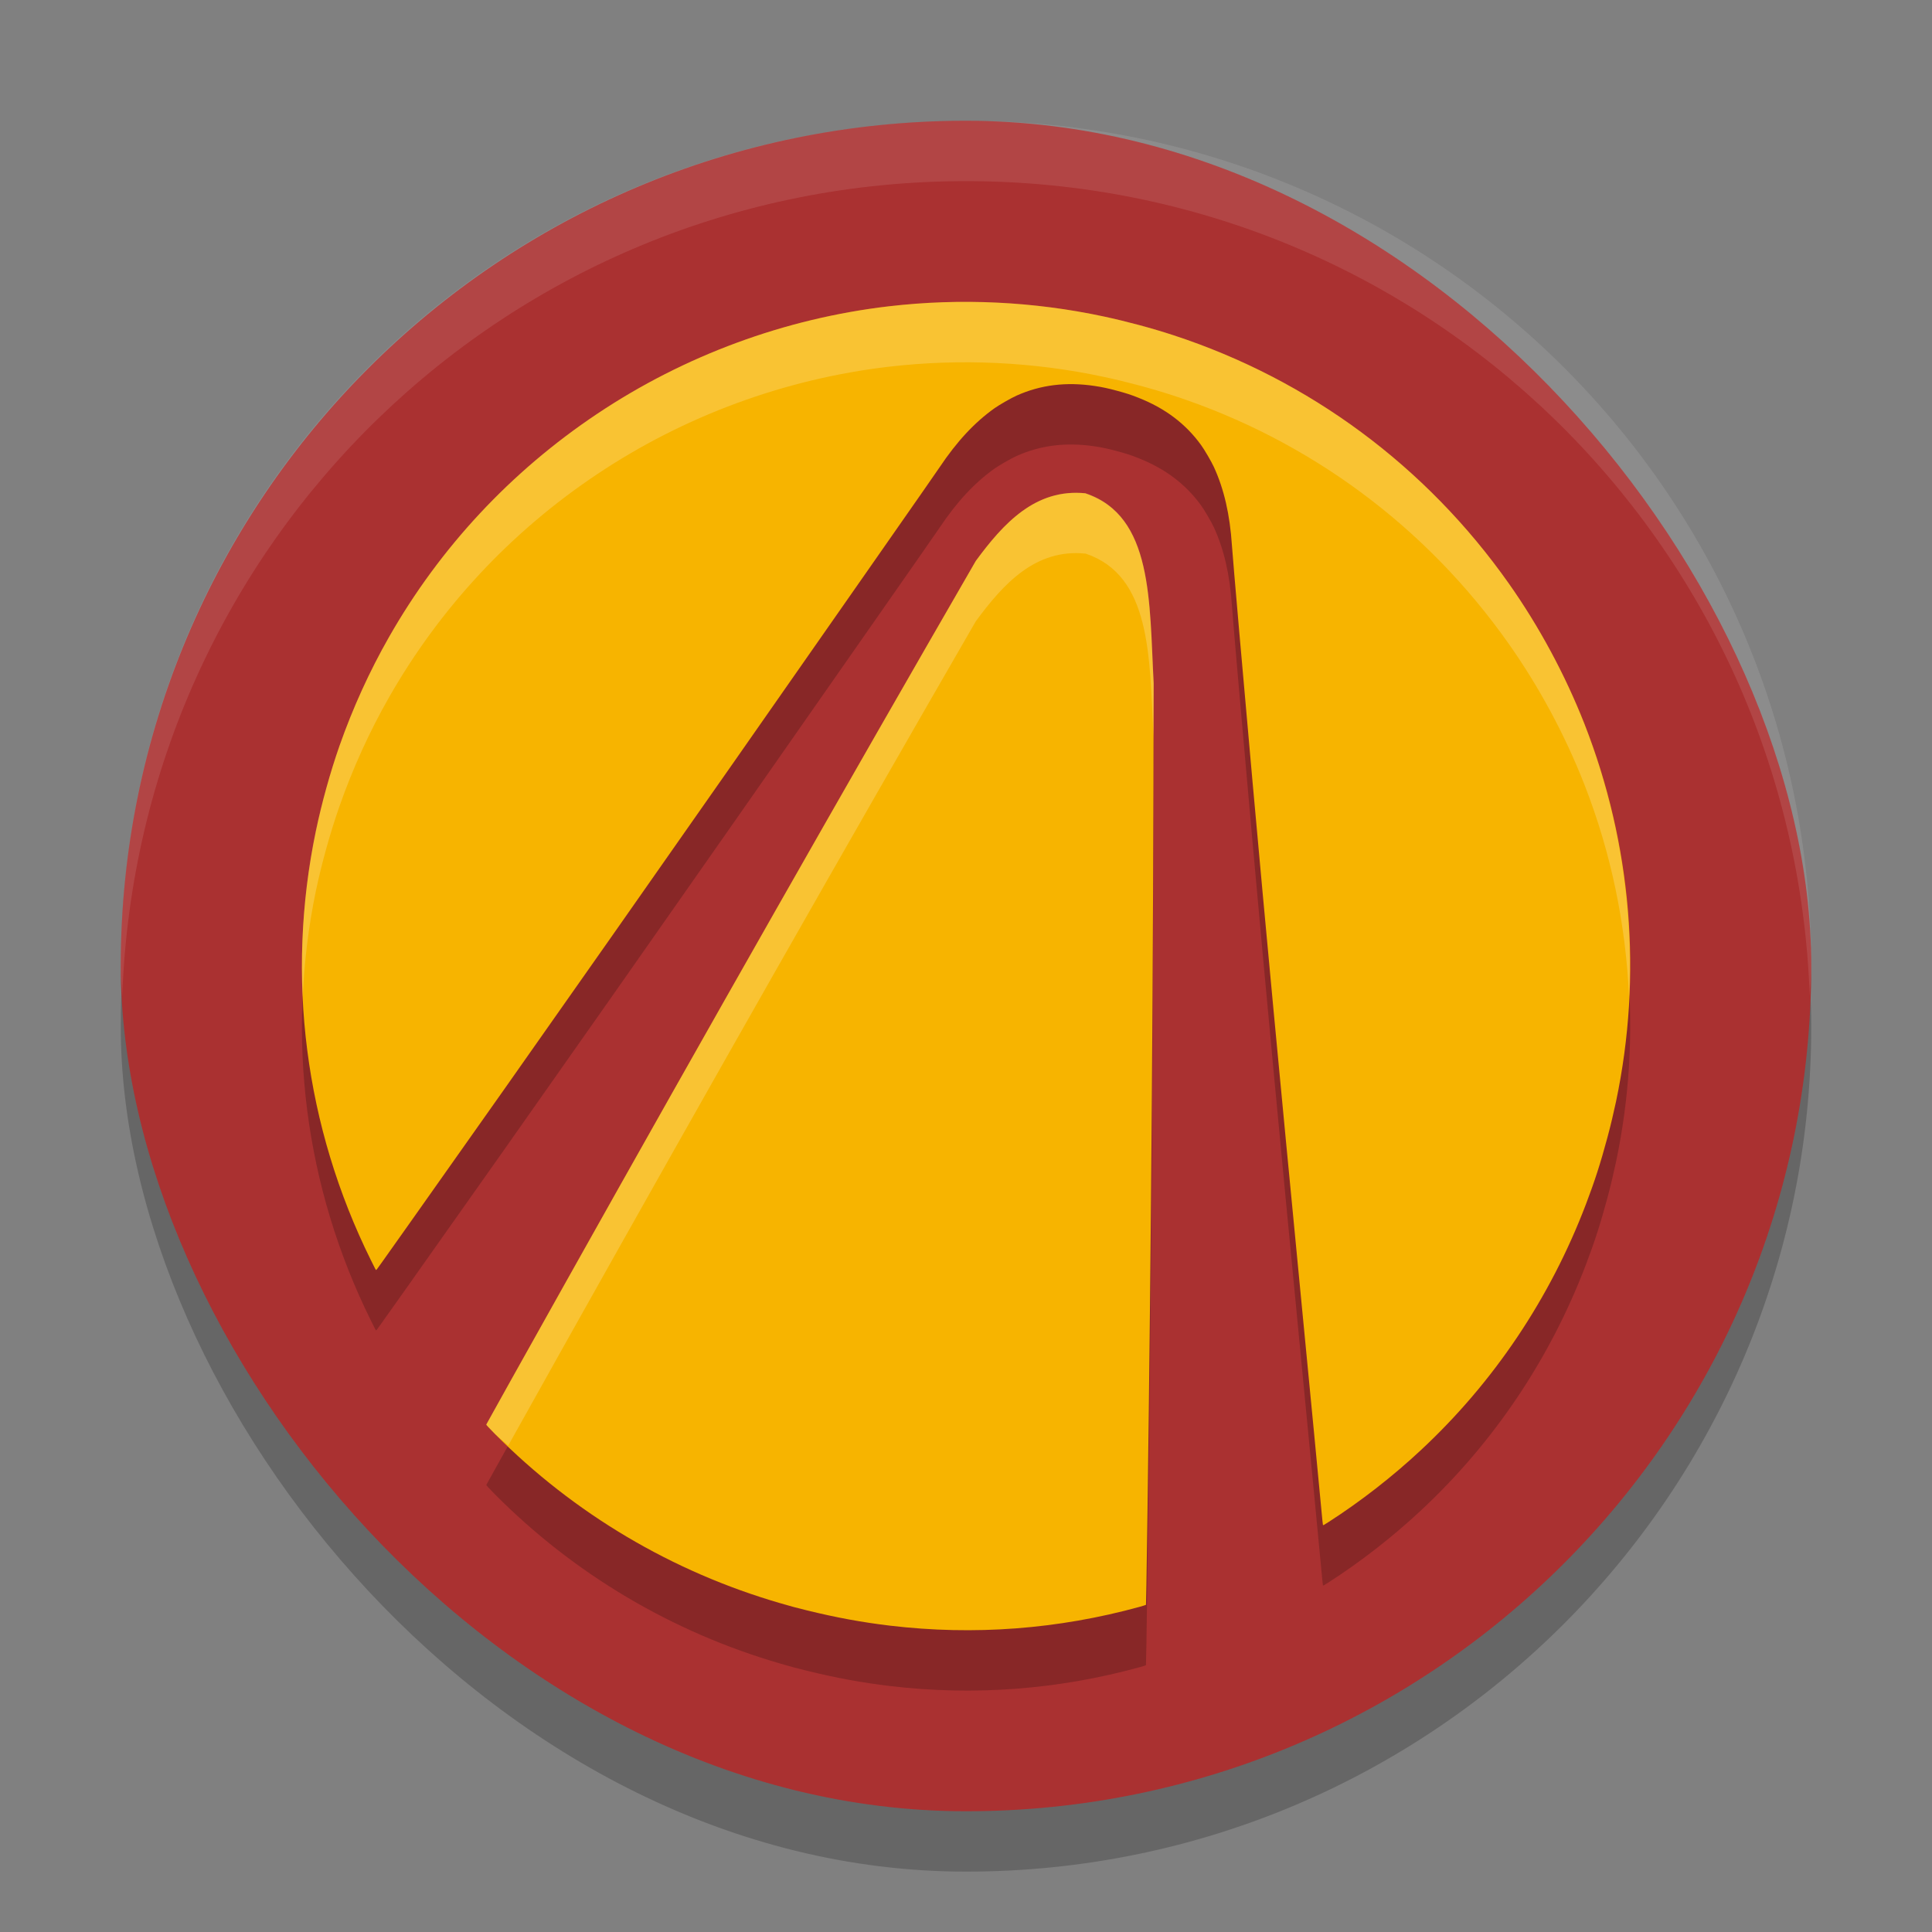 <svg xmlns="http://www.w3.org/2000/svg" width="32" height="32" version="1">
 <rect width="100%" height="100%" fill="#808080" stroke="none"/>
 <rect style="opacity:0.2" width="28" height="28" x="2" y="3" rx="14" ry="14"/>
 <rect style="fill:#aa3131" width="28" height="28" x="2" y="2" rx="14" ry="14"/>
 <path style="opacity:0.2" d="M 18.282,6.242 C 17.121,5.993 15.908,5.935 14.722,6.073 13.002,6.274 11.337,6.888 9.892,7.854 8.463,8.809 7.289,10.067 6.444,11.551 c -0.324,0.568 -0.6,1.175 -0.821,1.803 -0.154,0.44 -0.295,0.949 -0.391,1.412 -0.502,2.411 -0.183,4.898 0.912,7.108 0.079,0.16 0.081,0.164 0.088,0.16 0.008,-0.003 0.043,-0.055 0.553,-0.774 1.918,-2.707 4.509,-6.4 7.547,-10.754 0.926,-1.327 1.183,-1.694 1.229,-1.764 0.288,-0.431 0.583,-0.748 0.915,-0.983 0.08,-0.056 0.275,-0.168 0.361,-0.206 0.399,-0.179 0.822,-0.231 1.296,-0.16 0.131,0.02 0.215,0.038 0.364,0.078 0.149,0.04 0.231,0.066 0.354,0.115 0.446,0.175 0.787,0.432 1.043,0.786 0.056,0.077 0.169,0.271 0.21,0.359 0.17,0.369 0.267,0.79 0.301,1.308 0.013,0.201 0.2,2.344 0.342,3.922 0.221,2.456 0.434,4.729 0.798,8.493 0.184,1.903 0.294,3.048 0.343,3.572 0.011,0.123 0.022,0.227 0.024,0.231 0.004,0.009 0.007,0.008 0.094,-0.048 0.529,-0.34 1.06,-0.753 1.529,-1.191 1.21,-1.128 2.14,-2.515 2.733,-4.072 0.146,-0.383 0.243,-0.685 0.355,-1.102 0.068,-0.253 0.096,-0.387 0.144,-0.601 0.44,-2.094 0.259,-4.258 -0.524,-6.256 C 25.922,12.174 25.496,11.381 24.991,10.665 23.623,8.724 21.686,7.289 19.437,6.553 19.078,6.435 18.655,6.322 18.282,6.242 Z m -0.3,2.929 c -0.832,-0.086 -1.365,0.501 -1.82,1.12 -2.153,3.728 -4.449,7.766 -6.778,11.923 -0.67,1.195 -1.326,2.371 -1.329,2.38 -0.002,0.007 0.027,0.039 0.141,0.155 1.313,1.323 2.937,2.286 4.731,2.806 0.224,0.065 0.22,0.063 0.431,0.116 0.488,0.12 0.915,0.199 1.383,0.255 1.39,0.165 2.785,0.06 4.139,-0.313 0.054,-0.015 0.099,-0.03 0.101,-0.032 0.001,-0.004 0.009,-0.362 0.025,-1.524 0.062,-4.537 0.097,-9.233 0.102,-13.738 -0.073,-1.357 -0.008,-2.77 -1.127,-3.146 z"/>
 <path style="fill:#f7b400" d="M 18.282,5.242 C 17.121,4.993 15.908,4.935 14.722,5.073 13.002,5.274 11.337,5.888 9.892,6.854 8.463,7.809 7.289,9.067 6.444,10.551 c -0.324,0.568 -0.6,1.175 -0.821,1.803 -0.154,0.44 -0.295,0.949 -0.391,1.412 -0.502,2.411 -0.183,4.898 0.912,7.108 0.079,0.16 0.081,0.164 0.088,0.16 0.008,-0.003 0.043,-0.055 0.553,-0.774 1.918,-2.707 4.509,-6.4 7.547,-10.754 0.926,-1.327 1.183,-1.694 1.229,-1.764 0.288,-0.431 0.583,-0.748 0.915,-0.983 0.08,-0.056 0.275,-0.168 0.361,-0.206 0.399,-0.179 0.822,-0.231 1.296,-0.16 0.131,0.02 0.215,0.038 0.364,0.078 0.149,0.04 0.231,0.066 0.354,0.115 0.446,0.175 0.787,0.432 1.043,0.786 0.056,0.077 0.169,0.271 0.21,0.359 0.17,0.369 0.267,0.79 0.301,1.308 0.013,0.201 0.2,2.344 0.342,3.922 0.221,2.456 0.434,4.729 0.798,8.493 0.184,1.903 0.294,3.048 0.343,3.572 0.011,0.123 0.022,0.227 0.024,0.231 0.004,0.009 0.007,0.008 0.094,-0.048 0.529,-0.34 1.06,-0.753 1.529,-1.191 1.21,-1.128 2.14,-2.515 2.733,-4.072 0.146,-0.383 0.243,-0.685 0.355,-1.102 0.068,-0.253 0.096,-0.387 0.144,-0.601 0.44,-2.094 0.259,-4.258 -0.524,-6.256 C 25.922,11.174 25.496,10.381 24.991,9.665 23.623,7.724 21.686,6.289 19.437,5.553 19.078,5.435 18.655,5.322 18.282,5.242 Z m -0.3,2.929 c -0.832,-0.086 -1.365,0.501 -1.82,1.12 -2.153,3.728 -4.449,7.766 -6.778,11.923 -0.67,1.195 -1.326,2.371 -1.329,2.38 -0.002,0.007 0.027,0.039 0.141,0.155 1.313,1.323 2.937,2.286 4.731,2.806 0.224,0.065 0.22,0.063 0.431,0.116 0.488,0.12 0.915,0.199 1.383,0.255 1.39,0.165 2.785,0.06 4.139,-0.313 0.054,-0.015 0.099,-0.03 0.101,-0.032 0.001,-0.004 0.009,-0.362 0.025,-1.524 0.062,-4.537 0.097,-9.233 0.102,-13.738 -0.073,-1.357 -0.008,-2.77 -1.127,-3.146 z"/>
 <path style="fill:#ffffff;opacity:0.1" d="M 16 2 C 8.244 2 2 8.244 2 16 C 2 16.169 2.02 16.333 2.025 16.5 C 2.289 8.979 8.413 3 16 3 C 23.587 3 29.711 8.979 29.975 16.5 C 29.98 16.333 30 16.169 30 16 C 30 8.244 23.756 2 16 2 z"/>
 <path style="fill:#ffffff;opacity:0.2" d="M 15.615 5.006 C 15.317 5.016 15.019 5.04 14.723 5.074 C 13.003 5.275 11.336 5.888 9.891 6.854 C 8.462 7.808 7.289 9.067 6.443 10.551 C 6.119 11.119 5.844 11.725 5.623 12.354 C 5.469 12.793 5.327 13.303 5.23 13.766 C 5.041 14.677 4.971 15.6 5.014 16.514 C 5.04 15.93 5.11 15.346 5.23 14.766 C 5.327 14.303 5.469 13.793 5.623 13.354 C 5.844 12.725 6.119 12.119 6.443 11.551 C 7.289 10.067 8.462 8.808 9.891 7.854 C 11.336 6.888 13.003 6.275 14.723 6.074 C 15.908 5.936 17.12 5.993 18.281 6.242 C 18.654 6.322 19.078 6.435 19.438 6.553 C 21.686 7.289 23.623 8.723 24.99 10.664 C 25.495 11.381 25.921 12.174 26.24 12.988 C 26.686 14.126 26.93 15.316 26.982 16.518 C 27.057 14.981 26.809 13.441 26.24 11.988 C 25.921 11.174 25.495 10.381 24.99 9.664 C 23.623 7.723 21.686 6.289 19.438 5.553 C 19.078 5.435 18.654 5.322 18.281 5.242 C 17.41 5.056 16.511 4.975 15.615 5.006 z M 17.684 8.168 C 17.018 8.231 16.56 8.75 16.162 9.291 C 14.009 13.019 11.714 17.057 9.385 21.213 C 8.715 22.408 8.057 23.585 8.055 23.594 C 8.053 23.601 8.083 23.633 8.197 23.748 C 8.267 23.818 8.347 23.875 8.418 23.943 C 8.645 23.536 8.898 23.082 9.385 22.213 C 11.714 18.057 14.009 14.019 16.162 10.291 C 16.617 9.673 17.151 9.083 17.982 9.17 C 19.065 9.533 19.04 10.87 19.104 12.186 C 19.104 11.899 19.109 11.601 19.109 11.316 C 19.036 9.959 19.101 8.545 17.982 8.17 C 17.878 8.159 17.779 8.159 17.684 8.168 z"/>
</svg>
